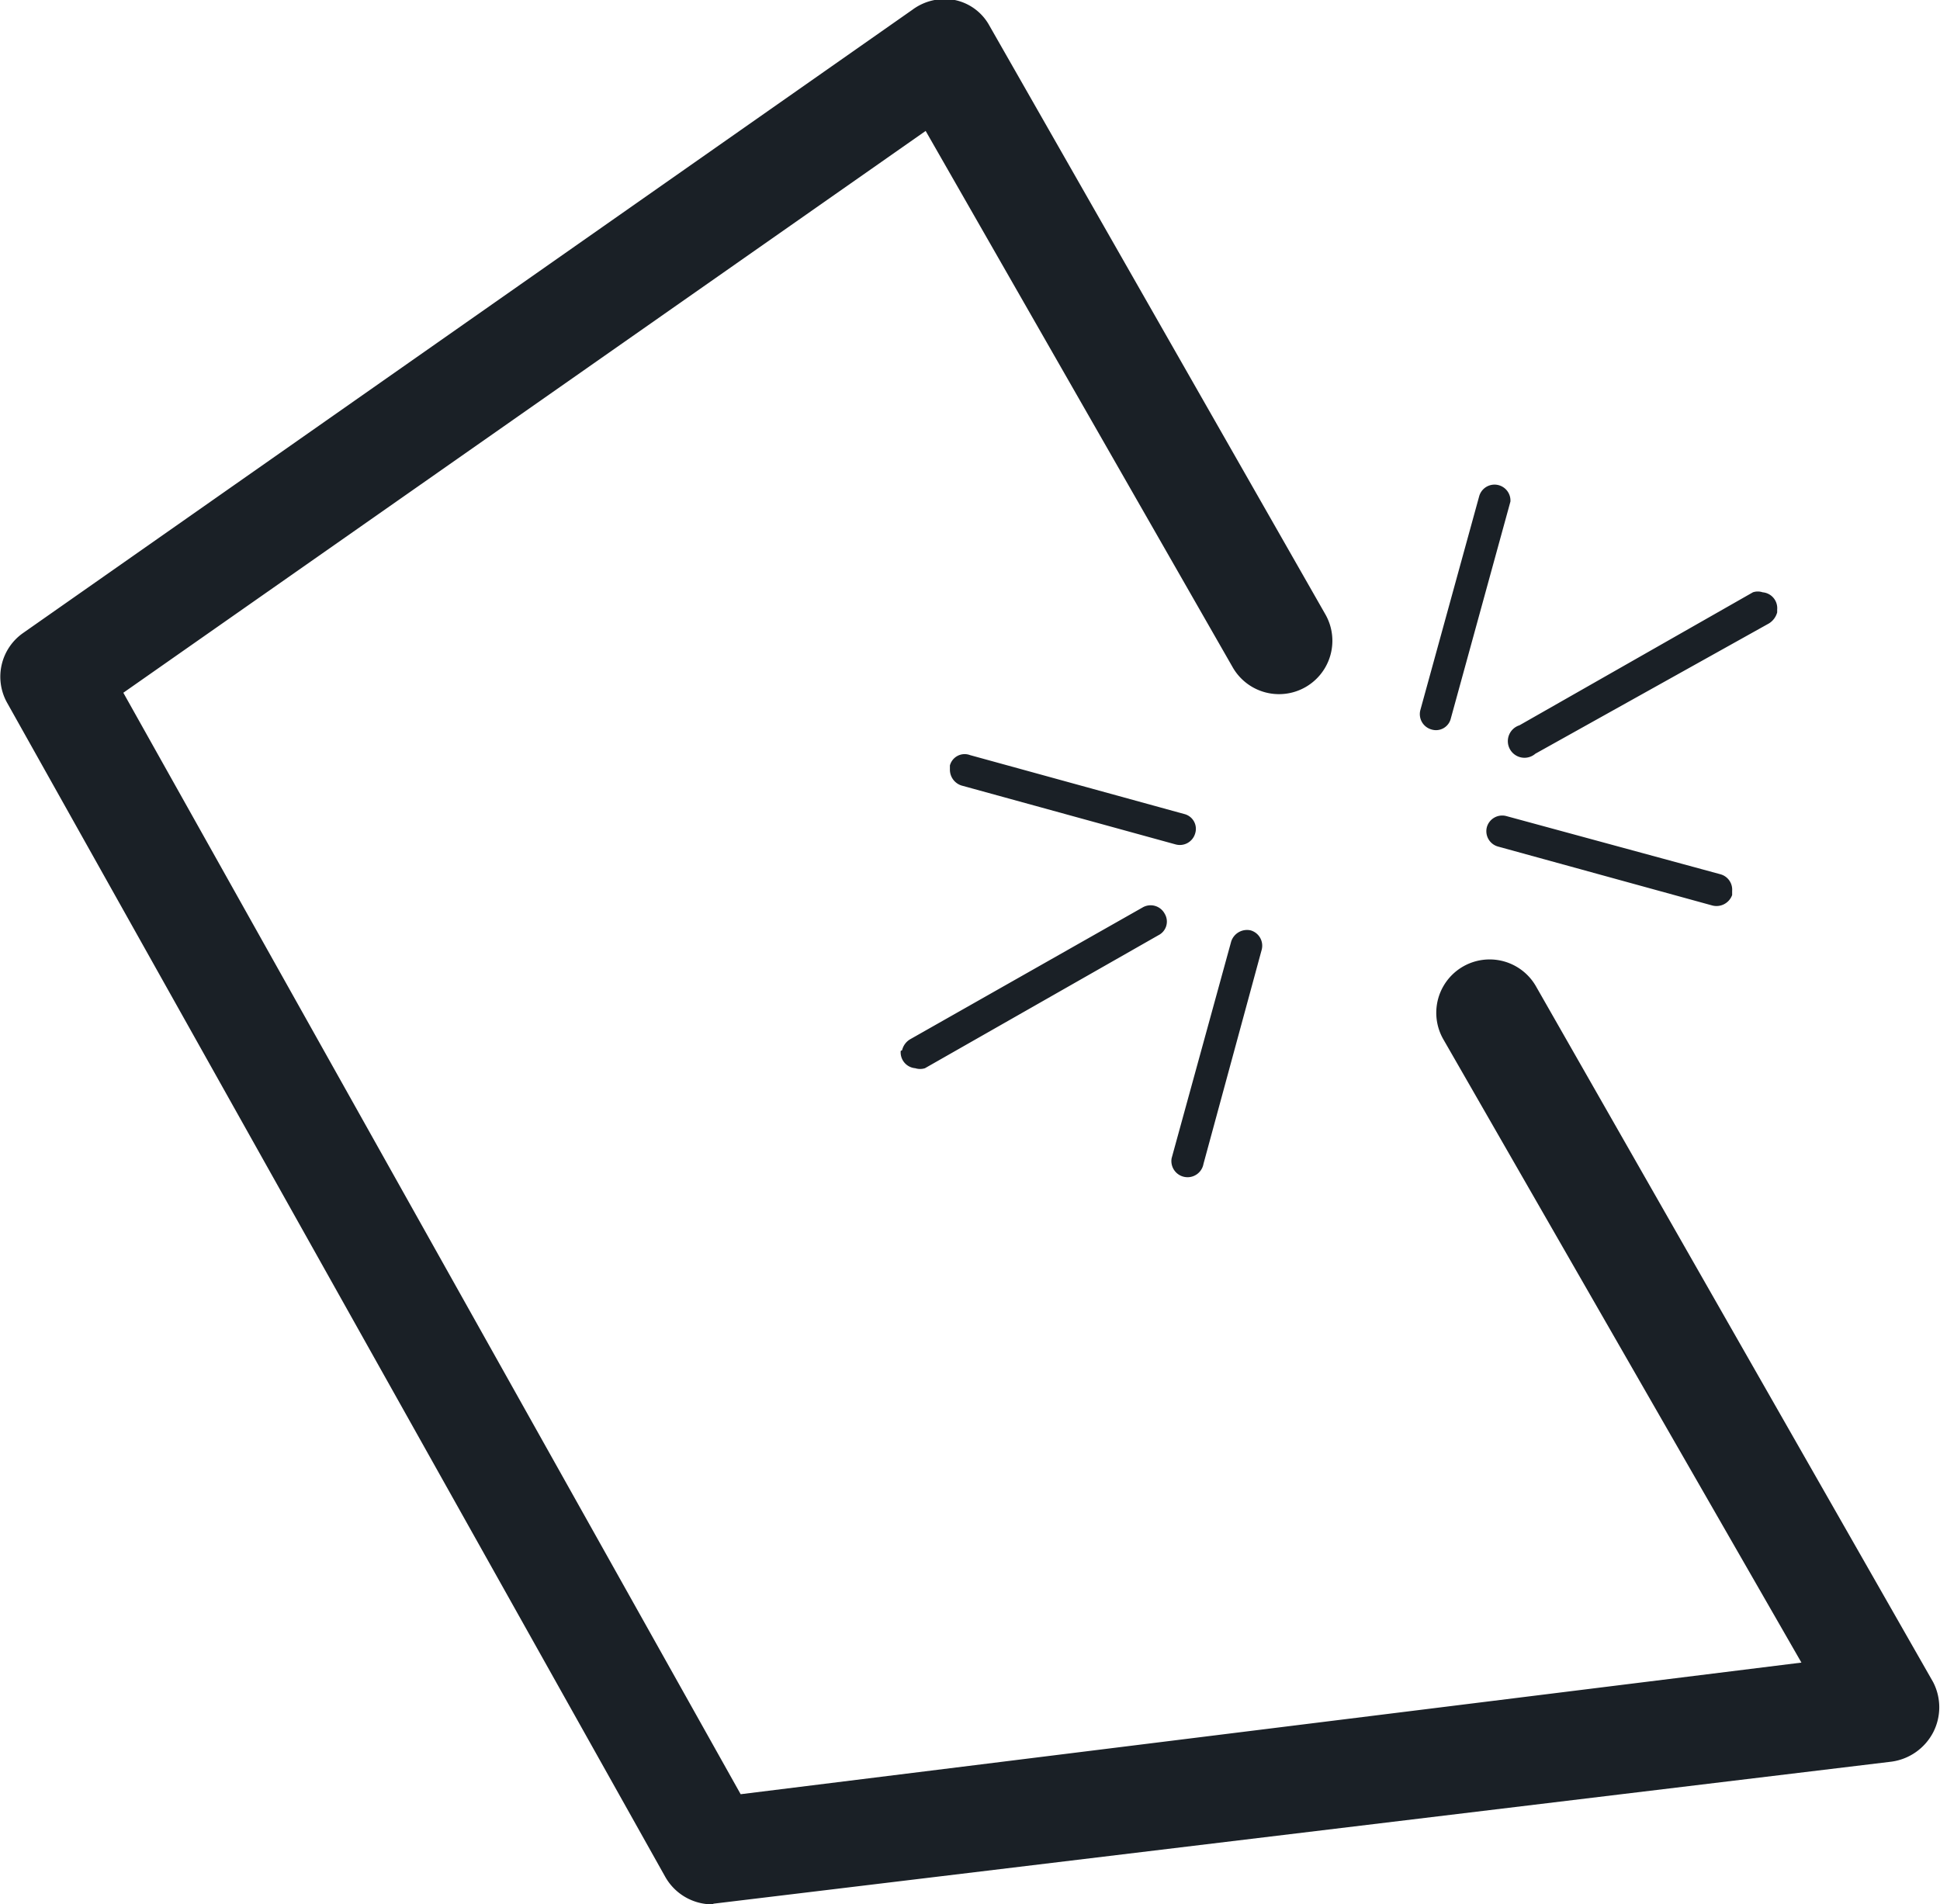 <svg xmlns="http://www.w3.org/2000/svg" viewBox="0 0 28 27.49"><defs><style>.cls-1{fill:#1a2026;}</style></defs><title>Geofence Break</title><g id="Layer_2" data-name="Layer 2"><g id="Layer_1-2" data-name="Layer 1"><path class="cls-1" d="M10.28,27.49a.78.78,0,0,1-.68-.4L.1,10.14a.77.77,0,0,1,.23-1l12.84-9A.78.78,0,0,1,13.78,0a.74.74,0,0,1,.5.37l4.85,8.5a.77.77,0,0,1-1.34.76L13.36,1.89,1.78,10l8.91,15.9L26,24l-5.17-9a.77.77,0,1,1,1.34-.76L27.9,24.28a.79.79,0,0,1,0,.73.8.8,0,0,1-.6.42l-17,2.05ZM25.65,8.8v0a.23.23,0,0,0-.21-.25.22.22,0,0,0-.14,0l-3.37,1.92a.24.24,0,1,0,.23.41L25.53,9a.27.27,0,0,0,.12-.16Zm-.94,4.27-3.09-.85a.23.23,0,0,1-.16-.28.23.23,0,0,1,.28-.16l3.09.84a.23.23,0,0,1,.17.24v.06A.24.24,0,0,1,24.71,13.07Zm-3.77-2.7a.22.22,0,0,1-.28.16.23.23,0,0,1-.16-.28l.85-3.09a.23.23,0,0,1,.45.08v0ZM13,15.17v0a.23.23,0,0,0,.21.25.23.23,0,0,0,.14,0l3.37-1.92a.22.22,0,0,0,.09-.31.23.23,0,0,0-.32-.09L13.14,15a.25.25,0,0,0-.12.16ZM14,10.9l3.09.85a.22.22,0,0,1,.16.28.23.23,0,0,1-.28.16l-3.09-.85a.24.24,0,0,1-.17-.23v-.06A.22.22,0,0,1,14,10.9Zm3.77,2.69a.24.24,0,0,1,.28-.16.23.23,0,0,1,.16.28l-.84,3.09a.23.23,0,1,1-.46-.08v0Z"/></g></g></svg>